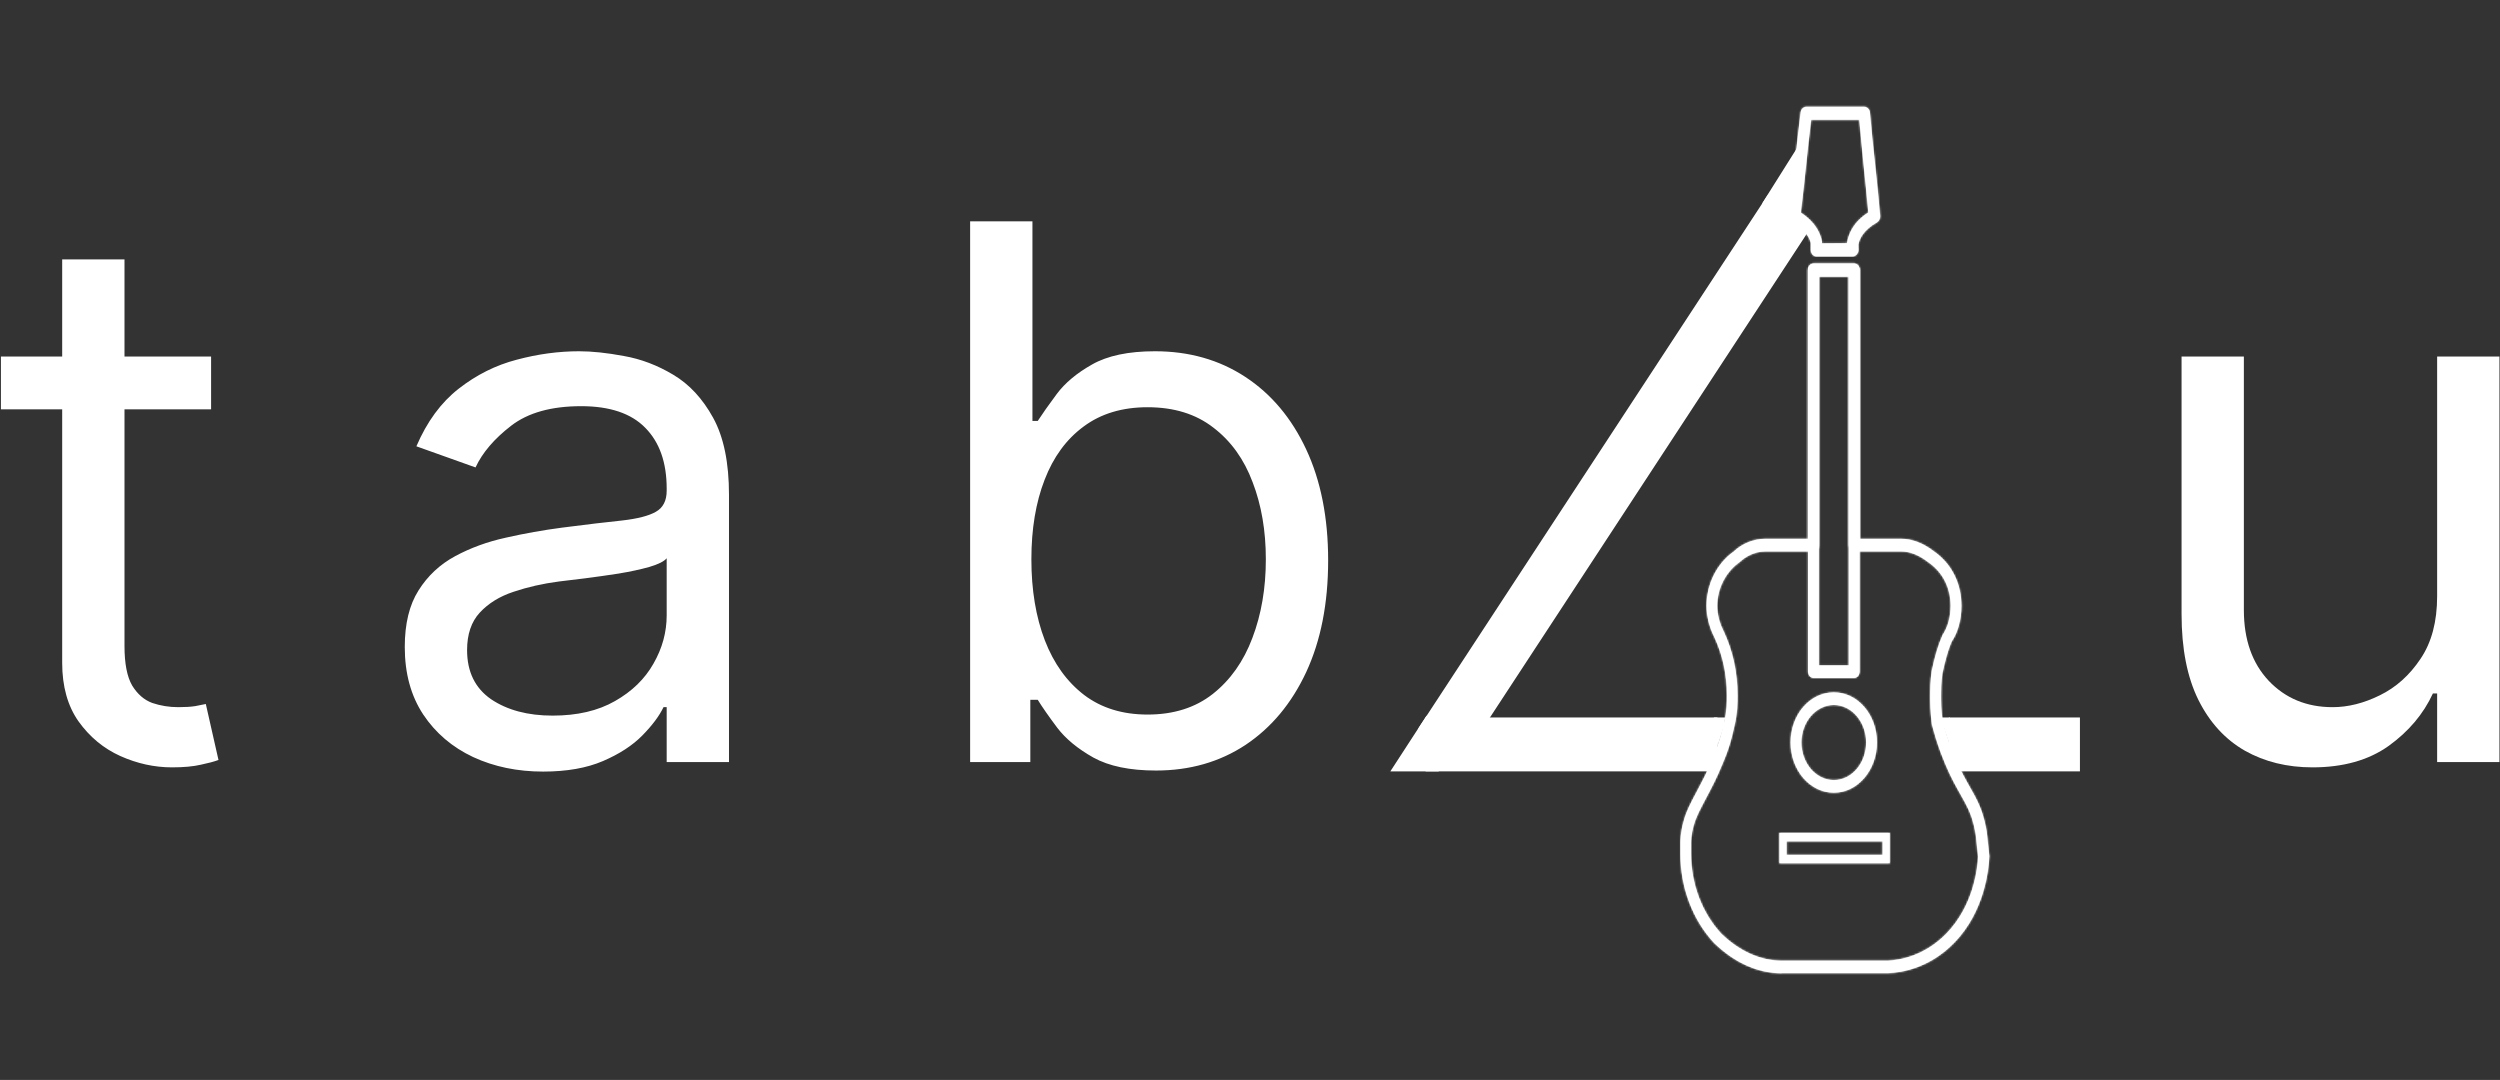 <svg width="1345" height="581" viewBox="0 0 1345 581" fill="none" xmlns="http://www.w3.org/2000/svg">
<rect x="0" y="0" width="1345" height="581" fill="#333333" stroke="none"/>
<path d="M1311.18 320.795V191.818H1344.7V410H1311.18V373.068H1308.91C1303.8 384.148 1295.84 393.57 1285.05 401.335C1274.25 409.006 1260.61 412.841 1244.14 412.841C1230.5 412.841 1218.38 409.858 1207.77 403.892C1197.17 397.831 1188.83 388.741 1182.77 376.619C1176.71 364.403 1173.68 349.015 1173.68 330.455V191.818H1207.2V328.182C1207.2 344.091 1211.66 356.78 1220.56 366.25C1229.55 375.72 1241.01 380.455 1254.93 380.455C1263.27 380.455 1271.74 378.324 1280.36 374.062C1289.07 369.801 1296.36 363.267 1302.23 354.46C1308.2 345.653 1311.18 334.432 1311.18 320.795Z" fill="white"/>
<mask id="path-2-inside-1_0_1" fill="white">
<path d="M958.484 523.626C945.75 523.626 933.172 517.998 922.234 507.376C910.594 494.939 904.031 477.418 904.031 459.353V452.998C904.031 452.817 904.031 447.824 905.75 441.923C907.078 436.748 909.734 431.665 912.859 425.855C915.516 420.771 918.641 415.052 921.453 407.971C924.969 399.71 926.219 394.263 927 390.904C927.234 389.815 927.391 388.998 927.625 388.362C929.031 382.643 929.031 377.468 929.031 374.019C929.031 362.853 926.766 352.413 922.391 342.971C919.656 337.706 918.094 331.624 918.094 325.905C918.094 314.194 923.719 303.028 932.781 296.673C937.391 292.316 943.562 289.864 949.891 289.864H972.703V145.341C972.703 143.434 974.031 141.891 975.672 141.891H997.547C999.187 141.891 1000.52 143.434 1000.52 145.341V289.864H1022.63C1028.72 289.864 1034.66 292.134 1040.67 296.764C1049.89 303.209 1055.28 313.831 1055.28 325.905C1055.28 333.258 1053.33 340.339 1049.97 345.241C1048.17 349.508 1046.69 354.591 1045.05 362.126C1044.34 367.028 1044.34 371.386 1044.34 374.926C1044.34 377.559 1044.34 381.917 1045.13 388.09L1045.44 389.088C1045.83 390.45 1046.3 392.447 1047.08 394.808C1048.8 400.345 1050.52 404.703 1051.92 407.88C1054.97 414.961 1057.63 419.591 1059.97 423.767C1063.17 429.395 1065.91 434.207 1067.78 442.105C1068.64 445.554 1069.19 449.095 1069.42 452.635L1070.28 460.624C1069.97 467.705 1067.78 490.4 1051.3 507.285C1038.17 520.721 1023.48 523.263 1015.91 523.535H958.484V523.626ZM949.891 296.673C943.172 296.673 938.328 300.214 936.062 302.301C928.406 307.658 923.875 316.645 923.875 325.995C923.875 330.444 925.125 335.346 927.391 339.703C932.312 350.234 934.812 361.763 934.812 374.109C934.812 377.922 934.812 383.641 933.172 390.45C933.016 391.176 932.859 391.812 932.625 392.72C931.844 396.26 930.516 402.252 926.687 411.057C923.719 418.411 920.594 424.311 917.781 429.577C914.734 435.296 912.391 439.744 911.219 444.102C909.812 449.004 909.812 453.089 909.812 453.089V459.444C909.812 475.603 915.75 491.217 926.062 502.292C935.828 511.734 947.078 516.817 958.484 516.817H1015.52C1022.23 516.545 1035.44 514.276 1047.16 502.202C1061.92 487.041 1063.95 466.706 1064.19 460.896L1063.41 453.452V453.361C1063.17 450.275 1062.7 447.098 1061.92 444.011C1060.28 437.202 1058.02 433.208 1054.89 427.67C1052.47 423.404 1049.66 418.501 1046.53 411.057C1045.13 407.698 1043.25 403.069 1041.45 397.168C1040.67 394.626 1040.13 392.629 1039.73 391.176L1039.34 389.724C1038.41 382.552 1038.41 377.831 1038.41 375.017C1038.41 371.204 1038.41 366.575 1039.27 360.855C1041.06 352.594 1042.7 347.147 1045.05 341.701C1047.94 337.343 1049.42 331.896 1049.42 325.995C1049.42 316.191 1045.2 307.93 1037.55 302.574C1032.39 298.579 1027.55 296.673 1022.63 296.673H997.625C995.984 296.673 994.656 295.13 994.656 293.223V148.7H978.641V293.223C978.641 295.13 977.312 296.673 975.672 296.673H949.891Z"/>
</mask>
<path d="M958.484 523.626C945.75 523.626 933.172 517.998 922.234 507.376C910.594 494.939 904.031 477.418 904.031 459.353V452.998C904.031 452.817 904.031 447.824 905.75 441.923C907.078 436.748 909.734 431.665 912.859 425.855C915.516 420.771 918.641 415.052 921.453 407.971C924.969 399.71 926.219 394.263 927 390.904C927.234 389.815 927.391 388.998 927.625 388.362C929.031 382.643 929.031 377.468 929.031 374.019C929.031 362.853 926.766 352.413 922.391 342.971C919.656 337.706 918.094 331.624 918.094 325.905C918.094 314.194 923.719 303.028 932.781 296.673C937.391 292.316 943.562 289.864 949.891 289.864H972.703V145.341C972.703 143.434 974.031 141.891 975.672 141.891H997.547C999.187 141.891 1000.52 143.434 1000.52 145.341V289.864H1022.63C1028.72 289.864 1034.66 292.134 1040.67 296.764C1049.89 303.209 1055.28 313.831 1055.28 325.905C1055.28 333.258 1053.33 340.339 1049.97 345.241C1048.17 349.508 1046.69 354.591 1045.05 362.126C1044.34 367.028 1044.34 371.386 1044.34 374.926C1044.34 377.559 1044.34 381.917 1045.13 388.09L1045.44 389.088C1045.83 390.45 1046.3 392.447 1047.08 394.808C1048.8 400.345 1050.52 404.703 1051.92 407.88C1054.97 414.961 1057.63 419.591 1059.97 423.767C1063.17 429.395 1065.91 434.207 1067.78 442.105C1068.64 445.554 1069.19 449.095 1069.42 452.635L1070.28 460.624C1069.97 467.705 1067.78 490.4 1051.3 507.285C1038.17 520.721 1023.48 523.263 1015.91 523.535H958.484V523.626ZM949.891 296.673C943.172 296.673 938.328 300.214 936.062 302.301C928.406 307.658 923.875 316.645 923.875 325.995C923.875 330.444 925.125 335.346 927.391 339.703C932.312 350.234 934.812 361.763 934.812 374.109C934.812 377.922 934.812 383.641 933.172 390.45C933.016 391.176 932.859 391.812 932.625 392.72C931.844 396.26 930.516 402.252 926.687 411.057C923.719 418.411 920.594 424.311 917.781 429.577C914.734 435.296 912.391 439.744 911.219 444.102C909.812 449.004 909.812 453.089 909.812 453.089V459.444C909.812 475.603 915.75 491.217 926.062 502.292C935.828 511.734 947.078 516.817 958.484 516.817H1015.52C1022.23 516.545 1035.44 514.276 1047.16 502.202C1061.92 487.041 1063.95 466.706 1064.19 460.896L1063.41 453.452V453.361C1063.17 450.275 1062.7 447.098 1061.92 444.011C1060.28 437.202 1058.02 433.208 1054.89 427.67C1052.47 423.404 1049.66 418.501 1046.53 411.057C1045.13 407.698 1043.25 403.069 1041.45 397.168C1040.67 394.626 1040.13 392.629 1039.73 391.176L1039.34 389.724C1038.41 382.552 1038.41 377.831 1038.41 375.017C1038.41 371.204 1038.41 366.575 1039.27 360.855C1041.06 352.594 1042.7 347.147 1045.05 341.701C1047.94 337.343 1049.42 331.896 1049.42 325.995C1049.42 316.191 1045.2 307.93 1037.55 302.574C1032.39 298.579 1027.55 296.673 1022.63 296.673H997.625C995.984 296.673 994.656 295.13 994.656 293.223V148.7H978.641V293.223C978.641 295.13 977.312 296.673 975.672 296.673H949.891Z" fill="white"/>
<path d="M958.484 523.626V608.626H1043.48V523.626H958.484ZM922.234 507.376L860.176 565.461L861.562 566.942L863.018 568.355L922.234 507.376ZM905.75 441.923L987.358 465.694L987.741 464.38L988.081 463.055L905.75 441.923ZM912.859 425.855L987.718 466.119L987.959 465.67L988.195 465.218L912.859 425.855ZM921.453 407.971L843.241 374.686L842.837 375.635L842.456 376.594L921.453 407.971ZM927 390.904L1009.79 410.16L1009.95 409.473L1010.1 408.782L927 390.904ZM927.625 388.362L1007.37 417.775L1009.03 413.295L1010.17 408.658L927.625 388.362ZM922.391 342.971L999.513 307.234L998.707 305.496L997.825 303.797L922.391 342.971ZM932.781 296.673L981.582 366.268L986.664 362.705L991.174 358.441L932.781 296.673ZM972.703 289.864V374.864H1057.7V289.864H972.703ZM1000.52 289.864H915.516V374.864H1000.52V289.864ZM1040.67 296.764L988.829 364.124L990.372 365.311L991.966 366.426L1040.67 296.764ZM1049.97 345.241L979.853 297.192L974.979 304.304L971.632 312.25L1049.97 345.241ZM1045.05 362.126L961.993 344.042L961.342 347.031L960.908 350.058L1045.05 362.126ZM1045.13 388.09L960.798 398.762L961.747 406.262L964.005 413.476L1045.13 388.09ZM1045.44 389.088L1127.14 365.65L1126.86 364.673L1126.56 363.702L1045.44 389.088ZM1047.08 394.808L1128.26 369.611L1128.02 368.852L1127.77 368.098L1047.08 394.808ZM1051.92 407.88L1130 374.283L1129.83 373.88L1129.65 373.479L1051.92 407.88ZM1059.97 423.767L985.845 465.369L985.969 465.589L986.094 465.809L1059.97 423.767ZM1067.78 442.105L985.08 461.738L985.188 462.195L985.302 462.652L1067.78 442.105ZM1069.42 452.635L984.608 458.25L984.723 459.991L984.91 461.726L1069.42 452.635ZM1070.28 460.624L1155.2 464.372L1155.48 457.937L1154.79 451.533L1070.28 460.624ZM1051.3 507.285L1112.1 566.683L1112.11 566.673L1112.12 566.663L1051.3 507.285ZM1015.91 523.535V608.535H1017.43L1018.96 608.48L1015.91 523.535ZM958.484 523.535V438.535H873.484V523.535H958.484ZM936.062 302.301L984.787 371.95L989.466 368.677L993.666 364.806L936.062 302.301ZM927.391 339.703L1004.39 303.712L1003.63 302.085L1002.81 300.492L927.391 339.703ZM933.172 390.45L850.537 370.538L850.293 371.552L850.073 372.572L933.172 390.45ZM932.625 392.72L850.324 371.471L849.947 372.931L849.622 374.404L932.625 392.72ZM926.687 411.057L848.735 377.169L848.288 378.197L847.869 379.236L926.687 411.057ZM917.781 429.577L842.807 389.529L842.785 389.57L842.763 389.611L917.781 429.577ZM911.219 444.102L992.923 467.54L993.118 466.86L993.302 466.177L911.219 444.102ZM909.812 453.089H994.812V453.089L909.812 453.089ZM926.062 502.292L863.854 560.216L865.376 561.851L866.982 563.403L926.062 502.292ZM1015.52 516.817V601.817H1017.24L1018.96 601.748L1015.52 516.817ZM1047.16 502.202L986.265 442.896L986.213 442.948L986.162 443.001L1047.16 502.202ZM1064.19 460.896L1149.12 464.322L1149.37 458.159L1148.72 452.024L1064.19 460.896ZM1063.41 453.452H978.406V457.9L978.871 462.324L1063.41 453.452ZM1063.41 453.361H1148.41V450.139L1148.16 446.926L1063.41 453.361ZM1061.92 444.011L979.287 463.923L979.401 464.396L979.521 464.868L1061.92 444.011ZM1054.89 427.67L1128.92 385.896L1128.86 385.803L1128.81 385.711L1054.89 427.67ZM1046.53 411.057L968.125 443.883L968.141 443.921L968.157 443.959L1046.53 411.057ZM1041.45 397.168L1122.77 372.407L1122.73 372.301L1122.7 372.196L1041.45 397.168ZM1039.73 391.176L957.651 413.251L957.651 413.251L1039.73 391.176ZM1039.34 389.724L955.061 400.741L955.793 406.343L957.26 411.798L1039.34 389.724ZM1039.27 360.855L956.208 342.789L955.62 345.491L955.209 348.225L1039.27 360.855ZM1045.05 341.701L974.215 294.713L969.99 301.083L966.968 308.104L1045.05 341.701ZM1037.55 302.574L985.492 369.77L987.128 371.037L988.823 372.223L1037.55 302.574ZM994.656 148.7H1079.66V63.7H994.656V148.7ZM978.641 148.7V63.7H893.641V148.7H978.641ZM958.484 438.626C972.055 438.626 979.812 444.806 981.451 446.397L863.018 568.355C886.532 591.19 919.445 608.626 958.484 608.626V438.626ZM984.292 449.292C986.599 451.756 987.732 453.979 988.281 455.431C988.833 456.894 989.031 458.18 989.031 459.353H819.031C819.031 497.139 832.578 535.974 860.176 565.461L984.292 449.292ZM989.031 459.353V452.998H819.031V459.353H989.031ZM989.031 452.998C989.031 452.997 989.031 453.011 989.031 453.028C989.031 453.046 989.031 453.069 989.031 453.094C989.031 453.146 989.031 453.203 989.031 453.266C989.03 453.39 989.029 453.52 989.028 453.652C989.026 453.917 989.022 454.179 989.017 454.437C989.007 454.951 988.99 455.442 988.969 455.914C988.926 456.843 988.86 457.747 988.764 458.646C988.59 460.267 988.237 462.676 987.358 465.694L824.141 418.152C819.186 435.164 819.031 449.292 819.031 452.998H989.031ZM988.081 463.055C987.552 465.117 987.002 466.737 986.59 467.837C986.184 468.921 985.876 469.599 985.803 469.757C985.735 469.903 985.811 469.73 986.154 469.066C986.51 468.376 986.972 467.505 987.718 466.119L838.001 385.591C835.677 389.911 827.74 403.955 823.419 420.791L988.081 463.055ZM988.195 465.218C990.087 461.597 995.645 451.444 1000.45 439.348L842.456 376.594C842.145 377.377 841.706 378.37 840.965 379.862C840.582 380.632 840.141 381.494 839.567 382.594C839.278 383.149 838.981 383.714 838.634 384.374C838.306 384.998 837.913 385.746 837.523 386.492L988.195 465.218ZM999.665 441.255C1005.97 426.429 1008.54 415.54 1009.79 410.16L844.21 371.648C843.991 372.589 843.949 372.762 843.905 372.934C843.891 372.99 843.885 373.013 843.884 373.017C843.883 373.021 843.882 373.024 843.879 373.033C843.878 373.038 843.845 373.149 843.76 373.384C843.673 373.625 843.51 374.055 843.241 374.686L999.665 441.255ZM1010.1 408.782C1010.15 408.534 1010.2 408.314 1010.23 408.173C1010.27 407.999 1010.27 407.96 1010.28 407.914C1010.31 407.804 1010.23 408.174 1010.1 408.719C1009.97 409.273 1009.71 410.383 1009.31 411.807C1008.91 413.237 1008.28 415.309 1007.37 417.775L847.876 358.949C845.936 364.208 844.9 368.583 844.522 370.207C844.298 371.172 844.122 371.989 844.043 372.36C843.878 373.132 843.981 372.655 843.901 373.026L1010.1 408.782ZM1010.17 408.658C1014.26 391.99 1014.03 377.645 1014.03 374.019H844.031C844.031 375.798 844.007 375.182 844.075 374.231C844.154 373.132 844.378 370.937 845.083 368.067L1010.17 408.658ZM1014.03 374.019C1014.03 351.156 1009.34 328.446 999.513 307.234L845.268 378.709C844.769 377.632 844.439 376.594 844.245 375.689C844.052 374.792 844.031 374.204 844.031 374.019H1014.03ZM997.825 303.797C1000.92 309.747 1003.09 317.023 1003.09 325.905H833.094C833.094 346.225 838.397 365.665 846.956 382.146L997.825 303.797ZM1003.09 325.905C1003.09 340.129 996.627 355.719 981.582 366.268L883.981 227.078C850.81 250.337 833.094 288.259 833.094 325.905H1003.09ZM991.174 358.441C979.992 369.012 965.267 374.864 949.891 374.864V204.864C921.858 204.864 894.789 215.619 874.388 234.905L991.174 358.441ZM949.891 374.864H972.703V204.864H949.891V374.864ZM1057.7 289.864V145.341H887.703V289.864H1057.7ZM1057.7 145.341C1057.7 177.954 1032.5 226.891 975.672 226.891V56.891C915.559 56.891 887.703 108.915 887.703 145.341H1057.7ZM975.672 226.891H997.547V56.891H975.672V226.891ZM997.547 226.891C940.716 226.891 915.516 177.955 915.516 145.341H1085.52C1085.52 108.914 1057.66 56.891 997.547 56.891V226.891ZM915.516 145.341V289.864H1085.52V145.341H915.516ZM1000.52 374.864H1022.63V204.864H1000.52V374.864ZM1022.63 374.864C1005.76 374.864 993.958 368.071 988.829 364.124L1092.51 229.404C1075.35 216.197 1051.68 204.864 1022.63 204.864V374.864ZM991.966 366.426C976.965 355.937 970.281 339.735 970.281 325.905H1140.28C1140.28 287.927 1122.82 250.481 1089.38 227.102L991.966 366.426ZM970.281 325.905C970.281 322.219 970.75 318.233 971.928 313.951C973.057 309.845 975.287 303.854 979.853 297.192L1120.08 393.29C1135.17 371.271 1140.28 346.418 1140.28 325.905H970.281ZM971.632 312.25C966.927 323.423 964.126 334.247 961.993 344.042L1128.1 380.21C1128.37 378.977 1128.58 378.06 1128.75 377.391C1128.92 376.724 1129.02 376.368 1129.05 376.253C1129.1 376.077 1128.88 376.875 1128.31 378.232L971.632 312.25ZM960.908 350.058C959.247 361.639 959.344 371.517 959.344 374.926H1129.34C1129.34 374.466 1129.34 374.134 1129.34 373.811C1129.35 373.502 1129.35 373.266 1129.35 373.072C1129.35 372.686 1129.36 372.531 1129.36 372.517C1129.36 372.504 1129.34 373.147 1129.19 374.194L960.908 350.058ZM959.344 374.926C959.344 378.735 959.345 387.28 960.798 398.762L1129.45 377.418C1129.38 376.842 1129.36 376.519 1129.36 376.394C1129.35 376.233 1129.34 376.102 1129.34 374.926H959.344ZM964.005 413.476L964.317 414.475L1126.56 363.702L1126.25 362.703L964.005 413.476ZM963.733 412.526C963.594 412.041 963.517 411.744 963.631 412.173C963.69 412.393 963.905 413.201 964.12 413.987C964.594 415.723 965.346 418.381 966.384 421.517L1127.77 368.098C1128.03 368.873 1128.16 369.353 1128.1 369.16C1128.05 368.982 1128.03 368.887 1127.87 368.276C1127.8 368.029 1127.7 367.658 1127.59 367.25C1127.48 366.839 1127.32 366.284 1127.14 365.65L963.733 412.526ZM965.898 420.004C968.632 428.811 971.52 436.239 974.194 442.281L1129.65 373.479C1129.51 373.166 1128.96 371.879 1128.26 369.611L965.898 420.004ZM973.843 441.477C978.847 453.104 983.517 461.221 985.845 465.369L1134.09 382.165C1132.68 379.653 1132.17 378.748 1131.57 377.598C1131.1 376.697 1130.6 375.681 1130 374.283L973.843 441.477ZM986.094 465.809C986.514 466.546 986.786 467.025 987.031 467.462C987.263 467.874 987.387 468.101 987.45 468.218C987.567 468.435 987.358 468.062 987.023 467.326C986.667 466.545 986.263 465.566 985.882 464.461C985.503 463.365 985.244 462.431 985.08 461.738L1150.48 422.471C1145.61 401.966 1137.54 388.218 1133.84 381.725L986.094 465.809ZM985.302 462.652C984.917 461.104 984.7 459.644 984.608 458.25L1154.24 447.021C1153.68 438.546 1152.36 430.004 1150.26 421.558L985.302 462.652ZM984.91 461.726L985.769 469.715L1154.79 451.533L1153.93 443.544L984.91 461.726ZM985.364 456.876C985.404 455.962 985.452 455.805 985.557 455.461C985.658 455.132 986.689 451.786 990.475 447.908L1112.12 566.663C1151.31 526.521 1154.65 476.72 1155.2 464.372L985.364 456.876ZM990.494 447.888C997.175 441.049 1006.13 438.832 1012.85 438.59L1018.96 608.48C1040.84 607.694 1079.17 600.393 1112.1 566.683L990.494 447.888ZM1015.91 438.535H958.484V608.535H1015.91V438.535ZM873.484 523.535V523.626H1043.48V523.535H873.484ZM949.891 211.673C912.703 211.673 888.089 230.922 878.459 239.797L993.666 364.806C988.567 369.505 973.641 381.673 949.891 381.673V211.673ZM887.338 232.653C856.187 254.445 838.875 289.841 838.875 325.995H1008.87C1008.87 343.449 1000.63 360.87 984.787 371.95L887.338 232.653ZM838.875 325.995C838.875 345.344 844.015 363.605 851.975 378.915L1002.81 300.492C1006.23 307.086 1008.87 315.544 1008.87 325.995H838.875ZM850.386 375.694C850.126 375.138 849.955 374.596 849.863 374.171C849.774 373.758 849.812 373.7 849.812 374.109H1019.81C1019.81 350.018 1014.87 326.121 1004.39 303.712L850.386 375.694ZM849.812 374.109C849.812 376.017 849.788 375.571 849.841 374.852C849.908 373.961 850.08 372.434 850.537 370.538L1015.81 410.362C1019.98 393.057 1019.81 378.681 1019.81 374.109H849.812ZM850.073 372.572C850.112 372.392 850.154 372.202 850.199 372.007C850.243 371.815 850.282 371.649 850.313 371.521C850.369 371.289 850.391 371.21 850.324 371.471L1014.93 413.968C1015.28 412.584 1015.76 410.685 1016.27 408.328L850.073 372.572ZM849.622 374.404C849.429 375.277 849.391 375.438 849.362 375.556C849.352 375.595 849.349 375.605 849.351 375.599C849.352 375.593 849.354 375.589 849.353 375.591C849.352 375.594 849.345 375.618 849.329 375.665C849.314 375.713 849.286 375.795 849.243 375.912C849.159 376.142 849 376.559 848.735 377.169L1004.64 444.946C1011.58 428.974 1014.31 416.997 1015.63 411.035L849.622 374.404ZM847.869 379.236C846.741 382.029 845.507 384.474 842.807 389.529L992.755 469.625C995.68 464.149 1000.7 454.792 1005.51 442.879L847.869 379.236ZM842.763 389.611C840.983 392.951 833.324 406.453 829.135 422.027L993.302 466.177C992.693 468.441 992.066 470.22 991.604 471.415C991.151 472.588 990.81 473.322 990.741 473.468C990.679 473.602 990.766 473.409 991.144 472.678C991.536 471.919 992.02 471.005 992.799 469.542L842.763 389.611ZM829.514 420.664C827.144 428.924 826.033 436.165 825.476 441.343C825.188 444.017 825.024 446.37 824.931 448.315C824.885 449.293 824.855 450.185 824.837 450.98C824.828 451.378 824.822 451.753 824.818 452.104C824.816 452.28 824.815 452.45 824.814 452.614C824.813 452.697 824.813 452.777 824.813 452.856C824.813 452.896 824.813 452.935 824.812 452.974C824.812 452.993 824.812 453.013 824.812 453.032C824.812 453.042 824.812 453.056 824.812 453.061C824.812 453.075 824.812 453.089 909.812 453.089C994.812 453.089 994.812 453.103 994.812 453.117C994.812 453.122 994.812 453.136 994.812 453.146C994.812 453.165 994.812 453.184 994.812 453.203C994.812 453.241 994.812 453.278 994.812 453.316C994.812 453.391 994.812 453.466 994.811 453.54C994.81 453.688 994.809 453.835 994.808 453.979C994.804 454.269 994.8 454.552 994.793 454.828C994.781 455.38 994.762 455.914 994.737 456.433C994.688 457.459 994.612 458.485 994.501 459.525C994.295 461.434 993.887 464.182 992.923 467.54L829.514 420.664ZM824.812 453.089V459.444H994.812V453.089H824.812ZM824.812 459.444C824.812 495.595 837.901 532.343 863.854 560.216L988.271 444.369C991.099 447.407 992.673 450.331 993.54 452.615C994.414 454.918 994.812 457.192 994.812 459.444H824.812ZM866.982 563.403C889.124 584.81 920.631 601.817 958.484 601.817V431.817C973.525 431.817 982.532 438.658 985.143 441.182L866.982 563.403ZM958.484 601.817H1015.52V431.817H958.484V601.817ZM1018.96 601.748C1039.55 600.913 1076.52 593.991 1108.15 561.402L986.162 443.001C994.355 434.56 1004.92 432.177 1012.07 431.887L1018.96 601.748ZM1108.05 561.508C1145.19 523.377 1148.63 476.428 1149.12 464.322L979.257 457.47C979.348 455.201 979.559 454.083 979.916 452.929C980.278 451.757 981.746 447.535 986.265 442.896L1108.05 561.508ZM1148.72 452.024L1147.94 444.58L978.871 462.324L979.652 469.768L1148.72 452.024ZM1148.41 453.452V453.361H978.406V453.452H1148.41ZM1148.16 446.926C1147.62 439.823 1146.49 431.731 1144.32 423.154L979.521 464.868C978.912 462.464 978.721 460.727 978.65 459.797L1148.16 446.926ZM1144.56 424.099C1139.91 404.817 1132.31 391.909 1128.92 385.896L980.864 469.445C981.753 471.019 982.028 471.513 982.218 471.866C982.33 472.075 982.066 471.596 981.659 470.707C981.223 469.752 980.73 468.562 980.263 467.216C979.802 465.885 979.487 464.753 979.287 463.923L1144.56 424.099ZM1128.81 385.711C1127.47 383.343 1126.95 382.429 1126.41 381.385C1125.97 380.537 1125.49 379.544 1124.91 378.156L968.157 443.959C973.375 456.389 978.351 465.018 980.969 469.63L1128.81 385.711ZM1124.94 378.232C1123.99 375.958 1123.35 374.333 1122.77 372.407L960.14 421.929C963.147 431.805 966.265 439.439 968.125 443.883L1124.94 378.232ZM1122.7 372.196C1122.34 371.008 1122.08 370.085 1121.82 369.101L957.651 413.251C958.168 415.173 959.007 418.244 960.204 422.14L1122.7 372.196ZM1121.82 369.102L1121.43 367.649L957.26 411.798L957.651 413.251L1121.82 369.102ZM1123.63 378.706C1123.47 377.545 1123.44 376.885 1123.42 376.639C1123.41 376.383 1123.41 376.222 1123.41 375.017H953.406C953.406 379.365 953.431 388.271 955.061 400.741L1123.63 378.706ZM1123.41 375.017C1123.41 374.521 1123.41 374.171 1123.41 373.832C1123.41 373.51 1123.41 373.27 1123.41 373.077C1123.42 372.698 1123.42 372.549 1123.42 372.534C1123.43 372.527 1123.42 372.636 1123.4 372.825C1123.39 373.015 1123.36 373.241 1123.32 373.486L955.209 348.225C953.328 360.743 953.406 370.892 953.406 375.017H1123.41ZM1122.32 378.921C1122.92 376.181 1123.24 375.053 1123.33 374.773C1123.36 374.663 1123.35 374.723 1123.28 374.894C1123.22 375.069 1123.16 375.218 1123.13 375.297L966.968 308.104C961.764 320.2 958.708 331.296 956.208 342.789L1122.32 378.921ZM1115.88 388.688C1129.43 368.254 1134.42 345.833 1134.42 325.995H964.422C964.422 317.959 966.441 306.432 974.215 294.713L1115.88 388.688ZM1134.42 325.995C1134.42 289.759 1117.72 254.924 1086.27 232.925L988.823 372.223C981.607 367.175 975.101 360.027 970.572 351.112C966.077 342.261 964.422 333.444 964.422 325.995H1134.42ZM1089.6 235.378C1074.26 223.494 1051.59 211.673 1022.63 211.673V381.673C1003.5 381.673 990.52 373.664 985.492 369.77L1089.6 235.378ZM1022.63 211.673H997.625V381.673H1022.63V211.673ZM997.625 211.673C1054.46 211.673 1079.66 260.61 1079.66 293.223H909.656C909.656 329.65 937.512 381.673 997.625 381.673V211.673ZM1079.66 293.223V148.7H909.656V293.223H1079.66ZM994.656 63.7H978.641V233.7H994.656V63.7ZM893.641 148.7V293.223H1063.64V148.7H893.641ZM893.641 293.223C893.641 260.61 918.84 211.673 975.672 211.673V381.673C1035.78 381.673 1063.64 329.65 1063.64 293.223H893.641ZM975.672 211.673H949.891V381.673H975.672V211.673Z" fill="white" mask="url(#path-2-inside-1_0_1)"/>
<mask id="path-4-inside-2_0_1" fill="white">
<path d="M997.547 364.759H975.672C974.032 364.759 972.703 363.216 972.703 361.309V145.25C972.703 143.344 974.032 141.8 975.672 141.8H997.547C999.188 141.8 1000.52 143.344 1000.52 145.25V361.309C1000.44 363.216 999.188 364.759 997.547 364.759ZM978.563 357.951H994.578V148.7H978.563V357.951ZM996.766 137.987H977.235C975.516 137.987 974.188 136.444 974.188 134.447V130.816C973.719 128.365 971.532 123.644 964.422 119.65C963.25 118.923 962.313 117.289 962.469 115.837C963.641 106.759 964.578 97.499 965.594 88.239C966.61 78.889 967.547 69.538 968.719 60.46C968.953 58.735 970.203 57.465 971.766 57.465H1003.02C1004.58 57.465 1005.91 58.826 1006.06 60.642C1006.84 69.72 1007.78 78.98 1008.8 88.239C1009.81 97.59 1010.75 106.94 1011.53 116.018C1011.69 117.471 1010.98 118.923 1009.89 119.559L1009.66 119.74C1002.55 123.826 1000.36 128.455 999.813 131.633L999.891 134.538C999.813 136.353 998.407 137.987 996.766 137.987ZM980.203 130.907L993.641 130.816C994.5 125.732 997.078 119.468 1005.13 114.294C1004.42 106.032 1003.48 97.499 1002.63 89.056C1001.84 80.795 1000.98 72.534 1000.28 64.455H974.422C973.407 72.534 972.547 80.795 971.688 89.056C970.828 97.59 969.891 106.032 968.875 114.384C976.922 119.65 979.5 125.732 980.282 130.18L980.203 130.907ZM986.61 426.49C973.797 426.49 963.328 414.416 963.328 399.438C963.328 384.459 973.719 372.475 986.61 372.475C999.5 372.475 1009.81 384.549 1009.81 399.438C1009.81 414.326 999.422 426.49 986.61 426.49ZM986.61 379.284C977 379.284 969.188 388.362 969.188 399.438C969.188 410.604 977 419.682 986.61 419.682C996.219 419.682 1003.95 410.604 1003.95 399.438C1003.95 388.362 996.219 379.284 986.61 379.284ZM1016.69 464.437H957.313V448.096H1016.69V464.437ZM961.219 459.898H1012.78V452.635H961.219V459.898Z"/>
</mask>
<path d="M997.547 364.759H975.672C974.032 364.759 972.703 363.216 972.703 361.309V145.25C972.703 143.344 974.032 141.8 975.672 141.8H997.547C999.188 141.8 1000.52 143.344 1000.52 145.25V361.309C1000.44 363.216 999.188 364.759 997.547 364.759ZM978.563 357.951H994.578V148.7H978.563V357.951ZM996.766 137.987H977.235C975.516 137.987 974.188 136.444 974.188 134.447V130.816C973.719 128.365 971.532 123.644 964.422 119.65C963.25 118.923 962.313 117.289 962.469 115.837C963.641 106.759 964.578 97.499 965.594 88.239C966.61 78.889 967.547 69.538 968.719 60.46C968.953 58.735 970.203 57.465 971.766 57.465H1003.02C1004.58 57.465 1005.91 58.826 1006.06 60.642C1006.84 69.72 1007.78 78.98 1008.8 88.239C1009.81 97.59 1010.75 106.94 1011.53 116.018C1011.69 117.471 1010.98 118.923 1009.89 119.559L1009.66 119.74C1002.55 123.826 1000.36 128.455 999.813 131.633L999.891 134.538C999.813 136.353 998.407 137.987 996.766 137.987ZM980.203 130.907L993.641 130.816C994.5 125.732 997.078 119.468 1005.13 114.294C1004.42 106.032 1003.48 97.499 1002.63 89.056C1001.84 80.795 1000.98 72.534 1000.28 64.455H974.422C973.407 72.534 972.547 80.795 971.688 89.056C970.828 97.59 969.891 106.032 968.875 114.384C976.922 119.65 979.5 125.732 980.282 130.18L980.203 130.907ZM986.61 426.49C973.797 426.49 963.328 414.416 963.328 399.438C963.328 384.459 973.719 372.475 986.61 372.475C999.5 372.475 1009.81 384.549 1009.81 399.438C1009.81 414.326 999.422 426.49 986.61 426.49ZM986.61 379.284C977 379.284 969.188 388.362 969.188 399.438C969.188 410.604 977 419.682 986.61 419.682C996.219 419.682 1003.95 410.604 1003.95 399.438C1003.95 388.362 996.219 379.284 986.61 379.284ZM1016.69 464.437H957.313V448.096H1016.69V464.437ZM961.219 459.898H1012.78V452.635H961.219V459.898Z" fill="white"/>
<path d="M1000.52 361.309L1145.39 367.247L1145.52 364.279V361.309H1000.52ZM978.563 357.951H833.563V502.951H978.563V357.951ZM994.578 357.951V502.951H1139.58V357.951H994.578ZM994.578 148.7H1139.58V3.7H994.578V148.7ZM978.563 148.7V3.7H833.563V148.7H978.563ZM974.188 130.816H1119.19V117.075L1116.61 103.579L974.188 130.816ZM964.422 119.65L888.04 242.9L890.684 244.539L893.397 246.063L964.422 119.65ZM962.469 115.837L818.662 97.273L818.465 98.799L818.301 100.328L962.469 115.837ZM965.594 88.239L1109.73 104.049L1109.74 103.973L1109.75 103.897L965.594 88.239ZM968.719 60.46L825.039 40.937L824.974 41.416L824.912 41.897L968.719 60.46ZM1006.06 60.642L861.597 73.074L1006.06 60.642ZM1008.8 88.239L1152.95 72.582L1152.94 72.506L1152.93 72.43L1008.8 88.239ZM1011.53 116.018L867.066 128.451L867.198 129.991L867.363 131.527L1011.53 116.018ZM1009.89 119.559L937.048 -5.816L928.712 -0.973L921.091 4.931L1009.89 119.559ZM1009.66 119.74L1081.9 245.463L1090.56 240.486L1098.46 234.369L1009.66 119.74ZM999.813 131.633L856.914 107.037L854.479 121.183L854.865 135.532L999.813 131.633ZM999.891 134.538L1144.76 140.771L1144.97 135.706L1144.84 130.639L999.891 134.538ZM980.203 130.907L836.035 115.398L818.651 277.001L981.183 275.903L980.203 130.907ZM993.641 130.816L994.62 275.812L1116.33 274.99L1136.61 154.984L993.641 130.816ZM1005.13 114.294L1083.55 236.254L1157.01 189.017L1149.6 101.997L1005.13 114.294ZM1002.63 89.056L858.269 102.708L858.318 103.224L858.371 103.74L1002.63 89.056ZM1000.28 64.455L1144.74 51.883L1133.21 -80.545H1000.28V64.455ZM974.422 64.455V-80.545H846.508L830.554 46.37L974.422 64.455ZM971.688 89.056L827.466 74.053L827.441 74.29L827.418 74.527L971.688 89.056ZM968.875 114.384L824.936 96.881L814.054 186.363L889.483 235.718L968.875 114.384ZM980.282 130.18L1124.45 145.689L1126.64 125.298L1123.1 105.098L980.282 130.18ZM1016.69 464.437V609.437H1161.69V464.437H1016.69ZM957.313 464.437H812.313V609.437H957.313V464.437ZM957.313 448.096V303.096H812.313V448.096H957.313ZM1016.69 448.096H1161.69V303.096H1016.69V448.096ZM961.219 459.898H816.219V604.898H961.219V459.898ZM1012.78 459.898V604.898H1157.78V459.898H1012.78ZM1012.78 452.635H1157.78V307.635H1012.78V452.635ZM961.219 452.635V307.635H816.219V452.635H961.219ZM997.547 219.759H975.672V509.759H997.547V219.759ZM975.672 219.759C1073.78 219.759 1117.7 304.328 1117.7 361.309H827.703C827.703 422.104 874.286 509.759 975.672 509.759V219.759ZM1117.7 361.309V145.25H827.703V361.309H1117.7ZM1117.7 145.25C1117.7 202.23 1073.78 286.8 975.672 286.8V-3.2C874.284 -3.2 827.703 84.457 827.703 145.25H1117.7ZM975.672 286.8H997.547V-3.2H975.672V286.8ZM997.547 286.8C899.442 286.8 855.516 202.231 855.516 145.25H1145.52C1145.52 84.456 1098.93 -3.2 997.547 -3.2V286.8ZM855.516 145.25V361.309H1145.52V145.25H855.516ZM855.638 355.372C857.539 308.971 895.028 219.759 997.547 219.759V509.759C1103.35 509.759 1143.34 417.461 1145.39 367.247L855.638 355.372ZM978.563 502.951H994.578V212.951H978.563V502.951ZM1139.58 357.951V148.7H849.578V357.951H1139.58ZM994.578 3.7H978.563V293.7H994.578V3.7ZM833.563 148.7V357.951H1123.56V148.7H833.563ZM996.766 -7.013H977.235V282.987H996.766V-7.013ZM977.235 -7.013C1075.26 -7.013 1119.19 77.557 1119.19 134.447H829.188C829.188 195.331 875.769 282.987 977.235 282.987V-7.013ZM1119.19 134.447V130.816H829.188V134.447H1119.19ZM1116.61 103.579C1107.29 54.848 1075.79 15.904 1035.45 -6.764L893.397 246.063C867.271 231.384 840.151 201.882 831.769 158.052L1116.61 103.579ZM1040.8 -3.601C1065.17 11.502 1081.21 31.54 1091.03 50.044C1100.83 68.516 1110.36 96.777 1106.64 131.346L818.301 100.328C814.426 136.349 824.341 166.154 834.866 185.988C845.409 205.853 862.498 227.072 888.04 242.9L1040.8 -3.601ZM1106.28 134.401C1107.68 123.491 1108.89 111.672 1109.73 104.049L821.458 72.43C820.263 83.326 819.598 90.026 818.662 97.273L1106.28 134.401ZM1109.75 103.897C1110.94 92.903 1111.6 86.173 1112.53 79.024L824.912 41.897C823.491 52.904 822.279 64.874 821.442 72.582L1109.75 103.897ZM1112.4 79.984C1105.16 133.27 1058.56 202.465 971.766 202.465V-87.535C881.851 -87.535 832.749 -15.799 825.039 40.937L1112.4 79.984ZM971.766 202.465H1003.02V-87.535H971.766V202.465ZM1003.02 202.465C913.772 202.465 866.469 129.686 861.597 73.074L1150.53 48.209C1145.34 -12.033 1095.38 -87.535 1003.02 -87.535V202.465ZM861.597 73.074C862.502 83.591 863.562 94.026 864.662 104.049L1152.93 72.43C1152 63.933 1151.19 55.849 1150.53 48.209L861.597 73.074ZM864.645 103.897C865.579 112.493 866.401 120.727 867.066 128.451L1156 103.586C1155.1 93.153 1154.05 82.687 1152.95 72.582L864.645 103.897ZM867.363 131.527C864.461 104.543 869.501 78.68 879.922 56.481C890.142 34.708 908.268 10.905 937.048 -5.816L1082.73 244.934C1139.13 212.168 1161.23 151.907 1155.7 100.51L867.363 131.527ZM921.091 4.931L920.857 5.112L1098.46 234.369L1098.69 234.187L921.091 4.931ZM937.415 -5.982C896.568 17.489 865.477 57.284 856.914 107.037L1142.71 156.228C1139.4 175.482 1131.75 194.544 1119.49 211.382C1107.4 227.99 1093.47 238.813 1081.9 245.463L937.415 -5.982ZM854.865 135.532L854.943 138.437L1144.84 130.639L1144.76 127.734L854.865 135.532ZM855.025 128.304C856.473 94.664 869.764 63.92 890.671 40.464C911.492 17.104 947.847 -7.013 996.766 -7.013V282.987C1096.29 282.987 1142.28 198.222 1144.76 140.771L855.025 128.304ZM981.183 275.903L994.62 275.812L992.661 -14.181L979.224 -14.09L981.183 275.903ZM1136.61 154.984C1134.65 166.615 1130.18 182.385 1120.08 198.741C1109.79 215.415 1096.65 227.833 1083.55 236.254L926.699 -7.667C879.111 22.934 857.219 67.902 850.669 106.647L1136.61 154.984ZM1149.6 101.997C1148.76 92.143 1147.58 81.225 1146.88 74.373L858.371 103.74C859.392 113.773 860.08 119.922 860.648 126.59L1149.6 101.997ZM1146.98 75.405C1146.01 65.105 1145.39 59.455 1144.74 51.883L855.828 77.026C856.575 85.614 857.681 96.485 858.269 102.708L1146.98 75.405ZM1000.28 -80.545H974.422V209.455H1000.28V-80.545ZM830.554 46.37C829.312 56.253 828.296 66.073 827.466 74.053L1115.91 104.059C1116.8 95.518 1117.5 88.816 1118.29 82.539L830.554 46.37ZM827.418 74.527C826.656 82.087 825.829 89.538 824.936 96.881L1112.81 131.888C1113.95 122.527 1115 113.092 1115.96 103.585L827.418 74.527ZM889.483 235.718C877.572 227.924 865.185 216.413 855.129 200.681C845.142 185.057 839.899 169.11 837.467 155.263L1123.1 105.098C1115.9 64.107 1092.26 21.833 1048.27 -6.949L889.483 235.718ZM836.113 114.671L836.035 115.398L1124.37 146.416L1124.45 145.689L836.113 114.671ZM986.61 281.49C1073.25 281.49 1108.33 355.194 1108.33 399.438H818.328C818.328 473.639 874.34 571.49 986.61 571.49V281.49ZM1108.33 399.438C1108.33 444.019 1072.88 517.475 986.61 517.475V227.475C874.553 227.475 818.328 324.898 818.328 399.438H1108.33ZM986.61 517.475C899.463 517.475 864.813 443.099 864.813 399.438H1154.81C1154.81 326 1099.54 227.475 986.61 227.475V517.475ZM864.813 399.438C864.813 356.112 899.098 281.49 986.61 281.49V571.49C1099.75 571.49 1154.81 472.54 1154.81 399.438H864.813ZM986.61 234.284C877.641 234.284 824.188 329.026 824.188 399.438H1114.19C1114.19 447.699 1076.36 524.284 986.61 524.284V234.284ZM824.188 399.438C824.188 469.491 877.253 564.682 986.61 564.682V274.682C1076.75 274.682 1114.19 351.717 1114.19 399.438H824.188ZM986.61 564.682C1096.74 564.682 1148.95 468.59 1148.95 399.438H858.953C858.953 352.618 895.699 274.682 986.61 274.682V564.682ZM1148.95 399.438C1148.95 329.926 1096.35 234.284 986.61 234.284V524.284C896.085 524.284 858.953 446.798 858.953 399.438H1148.95ZM1016.69 319.437H957.313V609.437H1016.69V319.437ZM1102.31 464.437V448.096H812.313V464.437H1102.31ZM957.313 593.096H1016.69V303.096H957.313V593.096ZM871.688 448.096V464.437H1161.69V448.096H871.688ZM961.219 604.898H1012.78V314.898H961.219V604.898ZM1157.78 459.898V452.635H867.782V459.898H1157.78ZM1012.78 307.635H961.219V597.635H1012.78V307.635ZM816.219 452.635V459.898H1106.22V452.635H816.219Z" fill="white" mask="url(#path-4-inside-2_0_1)"/>
<path d="M1048.5 399.5L1044 386H1049L1048.5 399.5Z" fill="white"/>
<line x1="963.129" y1="112.945" x2="775.129" y2="399.945" stroke="white" stroke-width="29"/>
<path d="M967.5 78.5L965.517 115.453L948 109.5L967.5 78.5Z" fill="white"/>
<path d="M924.009 401.5L922.012 386L928.134 386L927.5 390.5L924.009 401.5Z" fill="white"/>
<path d="M767.5 385L778 398L774 415H748L767.5 385Z" fill="white"/>
<path d="M924 400.5H766.999" stroke="white" stroke-width="29"/>
<path d="M1119 400.5H1048.5" stroke="white" stroke-width="29"/>
<path d="M113.568 191.818V220.227H0.5V191.818H113.568ZM33.455 139.545H66.977V347.5C66.977 356.97 68.35 364.072 71.097 368.807C73.938 373.447 77.536 376.572 81.892 378.182C86.343 379.697 91.03 380.455 95.954 380.455C99.648 380.455 102.678 380.265 105.045 379.886C107.413 379.413 109.307 379.034 110.727 378.75L117.545 408.864C115.273 409.716 112.1 410.568 108.028 411.42C103.956 412.367 98.796 412.841 92.546 412.841C83.076 412.841 73.796 410.805 64.704 406.733C55.708 402.661 48.227 396.458 42.261 388.125C36.39 379.792 33.455 369.28 33.455 356.591V139.545ZM292.199 415.114C278.373 415.114 265.826 412.509 254.557 407.301C243.288 401.998 234.339 394.375 227.71 384.432C221.081 374.394 217.767 362.273 217.767 348.068C217.767 335.568 220.229 325.436 225.153 317.67C230.078 309.811 236.659 303.655 244.898 299.205C253.136 294.754 262.227 291.439 272.17 289.261C282.208 286.989 292.294 285.189 302.426 283.864C315.684 282.159 326.432 280.881 334.67 280.028C343.004 279.081 349.064 277.519 352.852 275.341C356.735 273.163 358.676 269.375 358.676 263.977V262.841C358.676 248.826 354.841 237.936 347.17 230.17C339.595 222.405 328.089 218.523 312.653 218.523C296.65 218.523 284.102 222.027 275.011 229.034C265.92 236.042 259.528 243.523 255.835 251.477L224.017 240.114C229.699 226.856 237.275 216.534 246.744 209.148C256.309 201.667 266.725 196.458 277.994 193.523C289.358 190.492 300.532 188.977 311.517 188.977C318.525 188.977 326.574 189.83 335.665 191.534C344.85 193.144 353.705 196.506 362.227 201.619C370.845 206.733 377.994 214.451 383.676 224.773C389.358 235.095 392.199 248.92 392.199 266.25V410H358.676V380.455H356.972C354.699 385.189 350.911 390.256 345.608 395.653C340.305 401.051 333.25 405.644 324.443 409.432C315.636 413.22 304.888 415.114 292.199 415.114ZM297.312 385C310.57 385 321.744 382.396 330.835 377.188C340.021 371.979 346.934 365.256 351.574 357.017C356.309 348.778 358.676 340.114 358.676 331.023V300.341C357.256 302.045 354.131 303.608 349.301 305.028C344.566 306.354 339.074 307.538 332.824 308.58C326.669 309.527 320.655 310.379 314.784 311.136C309.008 311.799 304.32 312.367 300.722 312.841C292.009 313.977 283.866 315.824 276.29 318.381C268.809 320.843 262.748 324.583 258.108 329.602C253.563 334.527 251.29 341.25 251.29 349.773C251.29 361.42 255.598 370.227 264.216 376.193C272.928 382.064 283.96 385 297.312 385ZM521.93 410V119.091H555.453V226.477H558.294C560.756 222.689 564.165 217.86 568.521 211.989C572.972 206.023 579.317 200.72 587.555 196.08C595.889 191.345 607.158 188.977 621.362 188.977C639.733 188.977 655.927 193.57 669.942 202.756C683.957 211.941 694.894 224.962 702.754 241.818C710.614 258.674 714.544 278.561 714.544 301.477C714.544 324.583 710.614 344.612 702.754 361.562C694.894 378.419 684.004 391.487 670.084 400.767C656.163 409.953 640.112 414.545 621.93 414.545C607.915 414.545 596.694 412.225 588.266 407.585C579.838 402.85 573.351 397.5 568.805 391.534C564.26 385.473 560.756 380.455 558.294 376.477H554.317V410H521.93ZM554.885 300.909C554.885 317.386 557.3 331.922 562.129 344.517C566.959 357.017 574.014 366.818 583.294 373.92C592.574 380.928 603.938 384.432 617.385 384.432C631.4 384.432 643.095 380.739 652.47 373.352C661.94 365.871 669.042 355.833 673.777 343.239C678.607 330.549 681.021 316.439 681.021 300.909C681.021 285.568 678.654 271.742 673.919 259.432C669.279 247.027 662.224 237.225 652.754 230.028C643.379 222.737 631.589 219.091 617.385 219.091C603.749 219.091 592.29 222.547 583.01 229.46C573.73 236.278 566.722 245.843 561.987 258.153C557.252 270.369 554.885 284.621 554.885 300.909Z" fill="white"/>
</svg>
